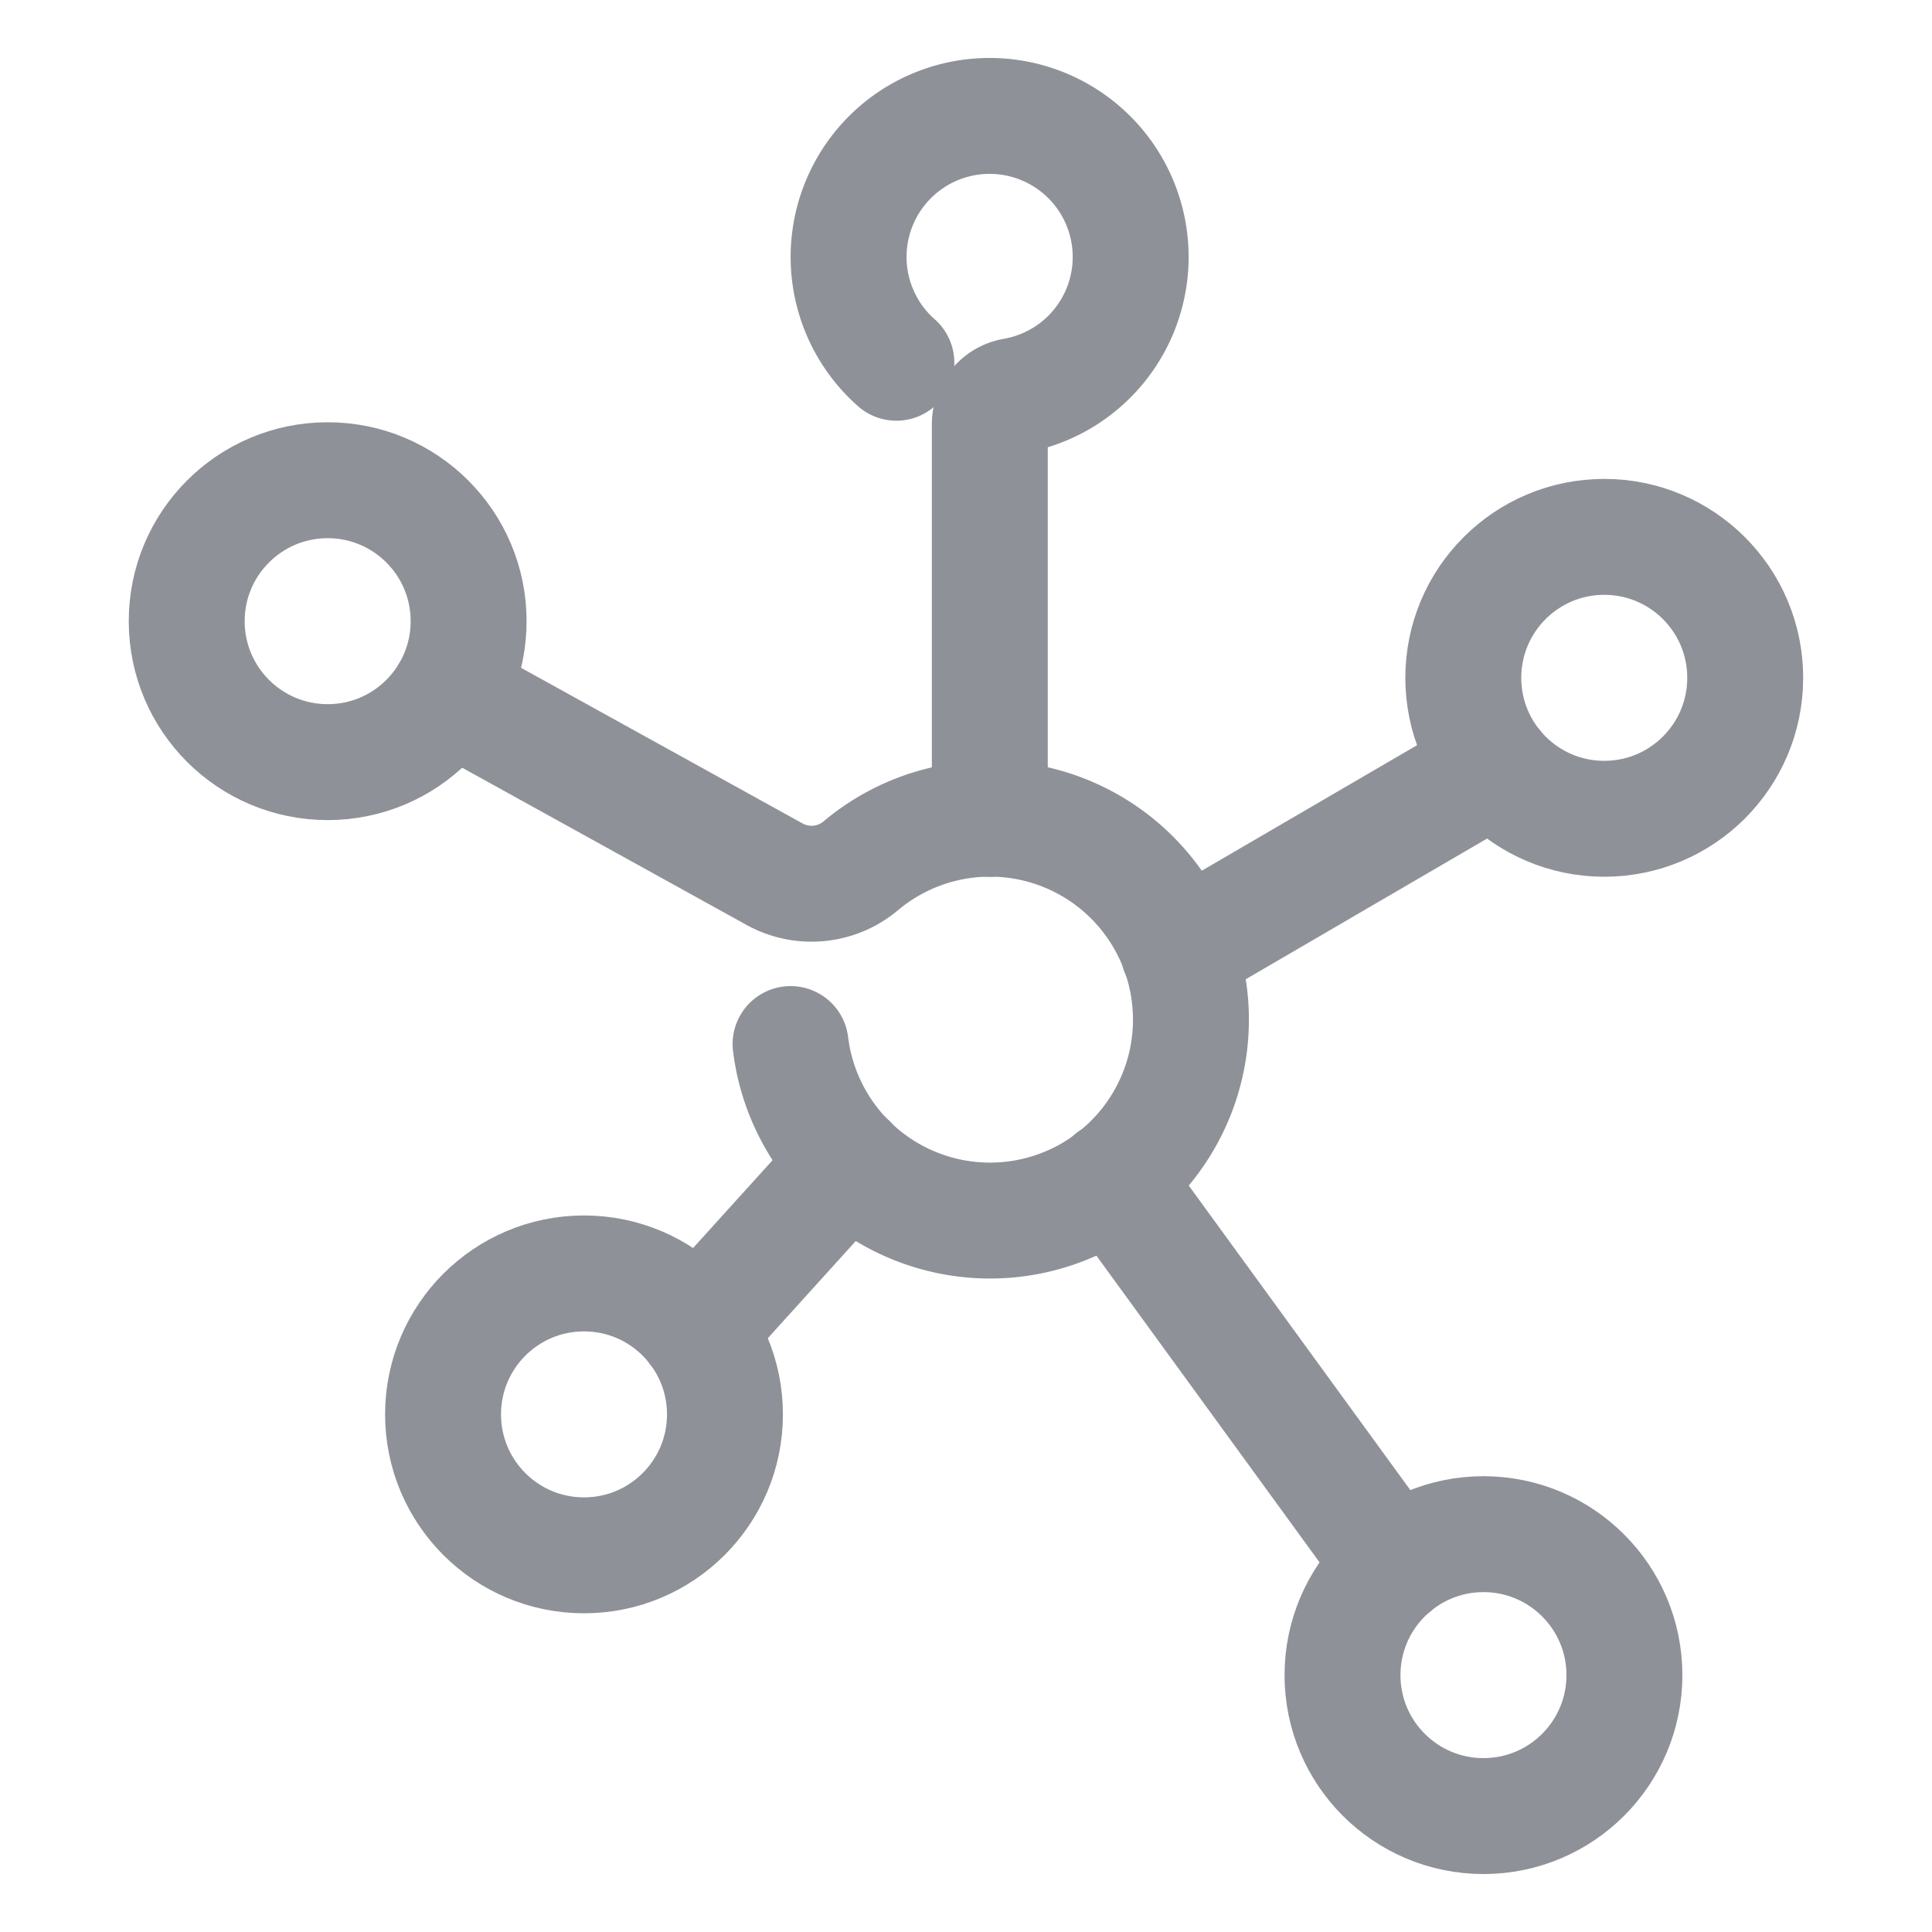 <svg xmlns="http://www.w3.org/2000/svg" xmlns:xlink="http://www.w3.org/1999/xlink" width="25" height="25" viewBox="0 0 25 25">
  <defs>
    <clipPath id="clip-path">
      <rect id="Rectangle_3416" data-name="Rectangle 3416" width="25" height="25" transform="translate(57 62)" fill="#fff" stroke="#707070" stroke-width="1"/>
    </clipPath>
  </defs>
  <g id="signle_signon" transform="translate(-57 -62)" clip-path="url(#clip-path)">
    <g id="Group_9876" data-name="Group 9876" transform="translate(-711.052 -2971.646)">
      <circle id="Ellipse_383" data-name="Ellipse 383" cx="1.824" cy="1.824" r="1.824" transform="translate(773.785 3050.124)" fill="none" stroke="#8f9198" stroke-linecap="round" stroke-width="1.5"/>
      <circle id="Ellipse_384" data-name="Ellipse 384" cx="1.824" cy="1.824" r="1.824" transform="translate(785.424 3053.498)" fill="none" stroke="#8f9198" stroke-linecap="round" stroke-width="1.5"/>
      <circle id="Ellipse_385" data-name="Ellipse 385" cx="1.824" cy="1.824" r="1.824" transform="translate(770.468 3039.86)" fill="none" stroke="#8f9198" stroke-linecap="round" stroke-width="1.5"/>
      <circle id="Ellipse_386" data-name="Ellipse 386" cx="1.824" cy="1.824" r="1.824" transform="translate(786.987 3040.593)" fill="none" stroke="#8f9198" stroke-linecap="round" stroke-width="1.5"/>
      <path id="Path_5986" data-name="Path 5986" d="M1671.482,63.095V57.987a.374.374,0,0,1,.316-.366h0a1.825,1.825,0,1,0-1.525-.428" transform="translate(-890.622 2981.147)" fill="none" stroke="#8f9198" stroke-linecap="round" stroke-width="1.5"/>
      <line id="Line_172" data-name="Line 172" y1="2.387" x2="4.094" transform="translate(783.303 3043.569)" fill="none" stroke="#8f9198" stroke-linecap="round" stroke-width="1.5"/>
      <line id="Line_173" data-name="Line 173" x1="1.966" y2="2.172" transform="translate(777.07 3048.686)" fill="none" stroke="#8f9198" stroke-linecap="round" stroke-width="1.5"/>
      <line id="Line_174" data-name="Line 174" x2="3.649" y2="5.015" transform="translate(782.442 3048.898)" fill="none" stroke="#8f9198" stroke-linecap="round" stroke-width="1.5"/>
      <path id="Path_5987" data-name="Path 5987" d="M1638.421,99.086l4.229,2.338a.99.99,0,0,0,1.115-.121,2.6,2.6,0,1,1-.917,2.314" transform="translate(-864.566 2943.539)" fill="none" stroke="#8f9198" stroke-linecap="round" stroke-width="1.5"/>
    </g>
  </g>
</svg>

